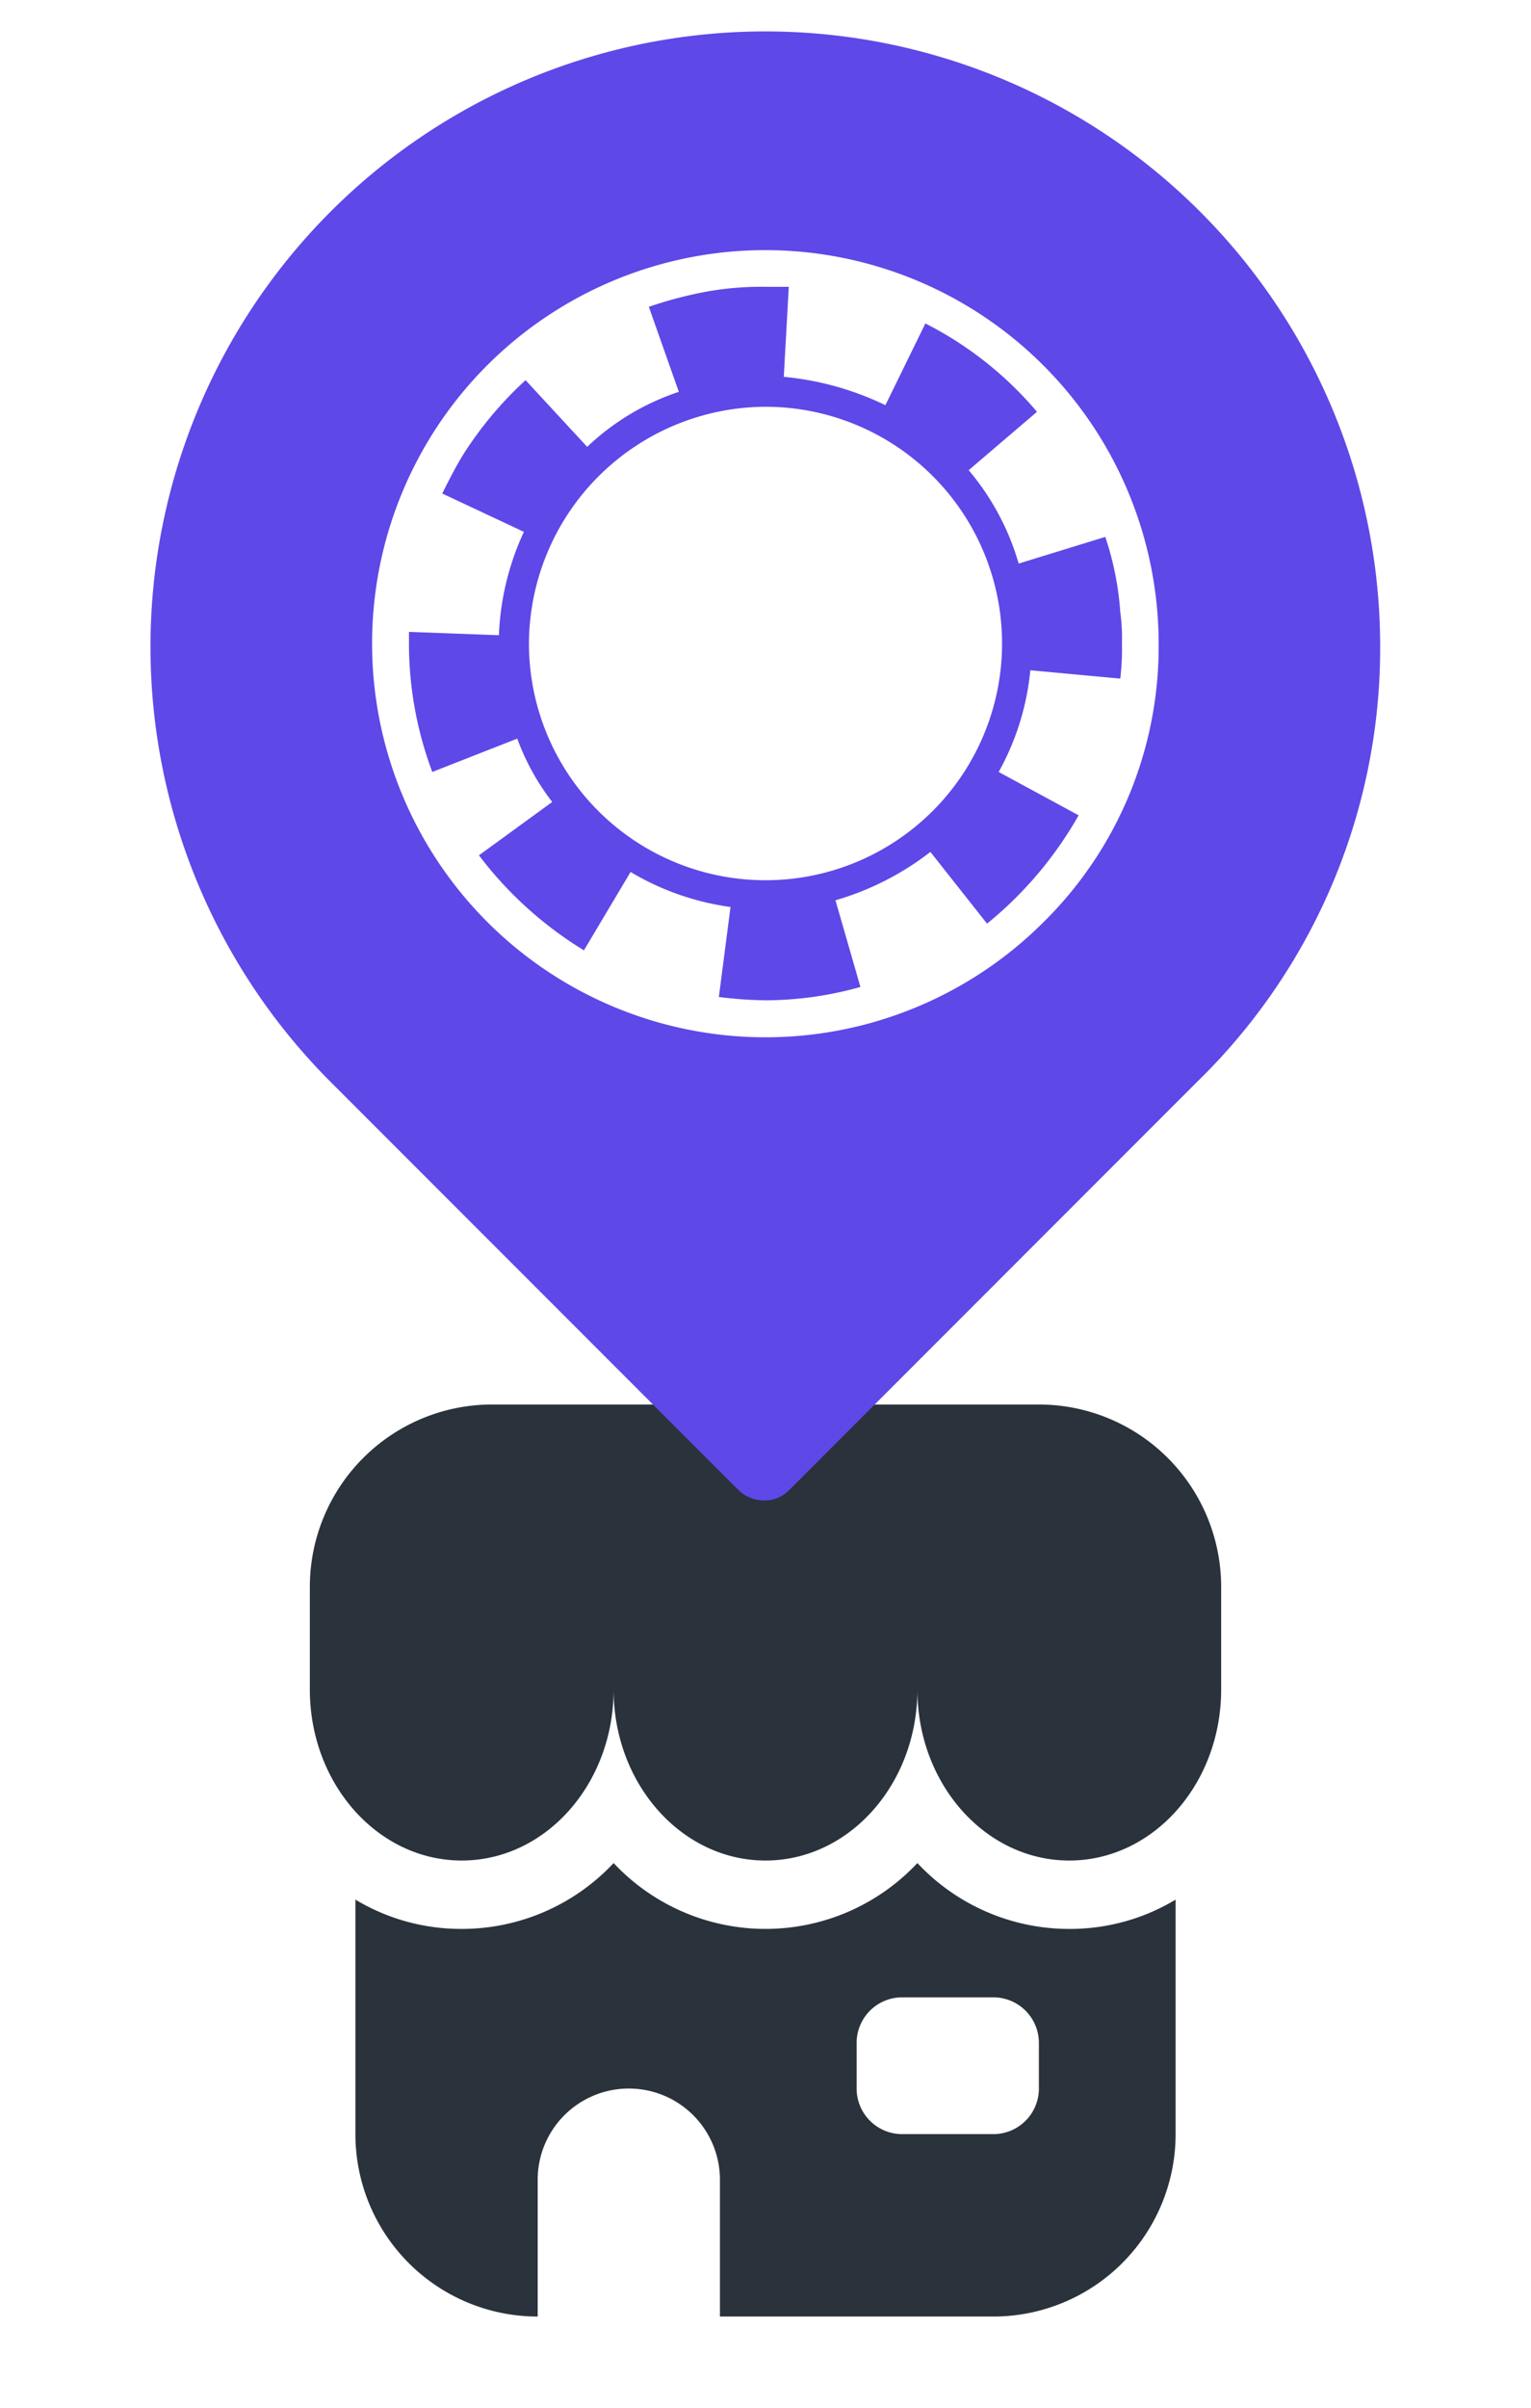 <svg xmlns="http://www.w3.org/2000/svg" width="105" height="165" viewBox="0 0 105 165">
    <defs>
        <clipPath id="lwq3imdcua">
            <path data-name="사각형 23910" style="stroke:#707070;fill:#2a323b" d="M0 0h75v75H0z"/>
        </clipPath>
        <clipPath id="ayrbtu7ayb">
            <path data-name="사각형 24330" transform="translate(129.521 129.521)" style="fill:#5e48e8;stroke:#707070" d="M0 0h105v105H0z"/>
        </clipPath>
    </defs>
    <g data-name="그룹 83709">
        <g data-name="그룹 83707">
            <g data-name="마스크 그룹 6572" transform="translate(15 90)" style="clip-path:url(#lwq3imdcua)">
                <g data-name="마스크 그룹 6571" style="clip-path:url(#lwq3imdcua)">
                    <g data-name="그룹 79486">
                        <path data-name="Combo shape" d="M62.5 12.5v7.031C62.5 26 57.836 31.25 52.083 31.25S41.667 26 41.667 19.531C41.667 26 37 31.25 31.25 31.25S20.833 26 20.833 19.531c0 6.469-4.663 11.719-10.416 11.719S0 26 0 19.531V12.5A12.5 12.5 0 0 1 12.5 0H50a12.5 12.5 0 0 1 12.5 12.5zM41.667 31.425a14.263 14.263 0 0 0 10.417 4.513 14.06 14.06 0 0 0 7.292-2.008V50a12.5 12.5 0 0 1-12.5 12.5H28.125v-9.375a6.25 6.25 0 0 0-12.5 0V62.5A12.5 12.5 0 0 1 3.125 50V33.929a14.06 14.06 0 0 0 7.292 2.008 14.263 14.263 0 0 0 10.417-4.513 14.279 14.279 0 0 0 20.833 0zm-1.042 9.2A3.125 3.125 0 0 0 37.5 43.75v3.125A3.125 3.125 0 0 0 40.625 50h6.25A3.125 3.125 0 0 0 50 46.875V43.75a3.125 3.125 0 0 0-3.125-3.125z" transform="translate(6.25 6.25)" style="fill-rule:evenodd;fill:#2a323b"/>
                    </g>
                </g>
            </g>
        </g>
        <g data-name="마스크 그룹 6691" transform="translate(-129.521 -129.521)" style="clip-path:url(#ayrbtu7ayb)">
            <g data-name="그룹 83708">
                <path data-name="합치기 25" d="m40.328 99.963-27.99-27.989a42.168 42.168 0 1 1 71.974-29.818 41.479 41.479 0 0 1-12.567 29.818l-27.99 27.989a2.325 2.325 0 0 1-1.714.686 2.52 2.52 0 0 1-1.713-.686zM23.077 22.849a26.981 26.981 0 0 0 38.158 38.157 26.5 26.5 0 0 0 7.883-19.079 26.981 26.981 0 0 0-46.04-19.078zm15.88 43.3.8-6.169a18.207 18.207 0 0 1-6.854-2.4l-3.2 5.37a26.088 26.088 0 0 1-7.2-6.512l5.027-3.656a16.161 16.161 0 0 1-2.4-4.341l-5.826 2.285a25.032 25.032 0 0 1-1.6-8.8v-.8l6.169.229a18.46 18.46 0 0 1 1.713-7.083l-5.6-2.628c.457-.914.914-1.828 1.485-2.742a25.345 25.345 0 0 1 4.229-5.025l4.227 4.57a16.813 16.813 0 0 1 6.284-3.77l-2.056-5.827a27.908 27.908 0 0 1 3.313-.914 21.04 21.04 0 0 1 4.685-.457h1.6l-.343 6.169a20.392 20.392 0 0 1 6.969 1.942l2.742-5.6a24.625 24.625 0 0 1 7.654 6.055l-4.684 4a17.4 17.4 0 0 1 3.428 6.4l5.94-1.828a20.512 20.512 0 0 1 1.028 5.141 13.172 13.172 0 0 1 .114 2.17 16.94 16.94 0 0 1-.114 2.4l-6.169-.571a17.8 17.8 0 0 1-2.171 6.969l5.484 2.97a26.191 26.191 0 0 1-6.281 7.424l-3.884-4.913a19.516 19.516 0 0 1-6.512 3.313l1.713 5.94a24.213 24.213 0 0 1-6.511.914 28.193 28.193 0 0 1-3.199-.227zM25.933 41.927A16.223 16.223 0 1 0 42.156 25.7a16.286 16.286 0 0 0-16.223 16.227z" transform="translate(139.865 131.697)" style="fill:#5e48e8"/>
            </g>
        </g>
    </g>
</svg>
